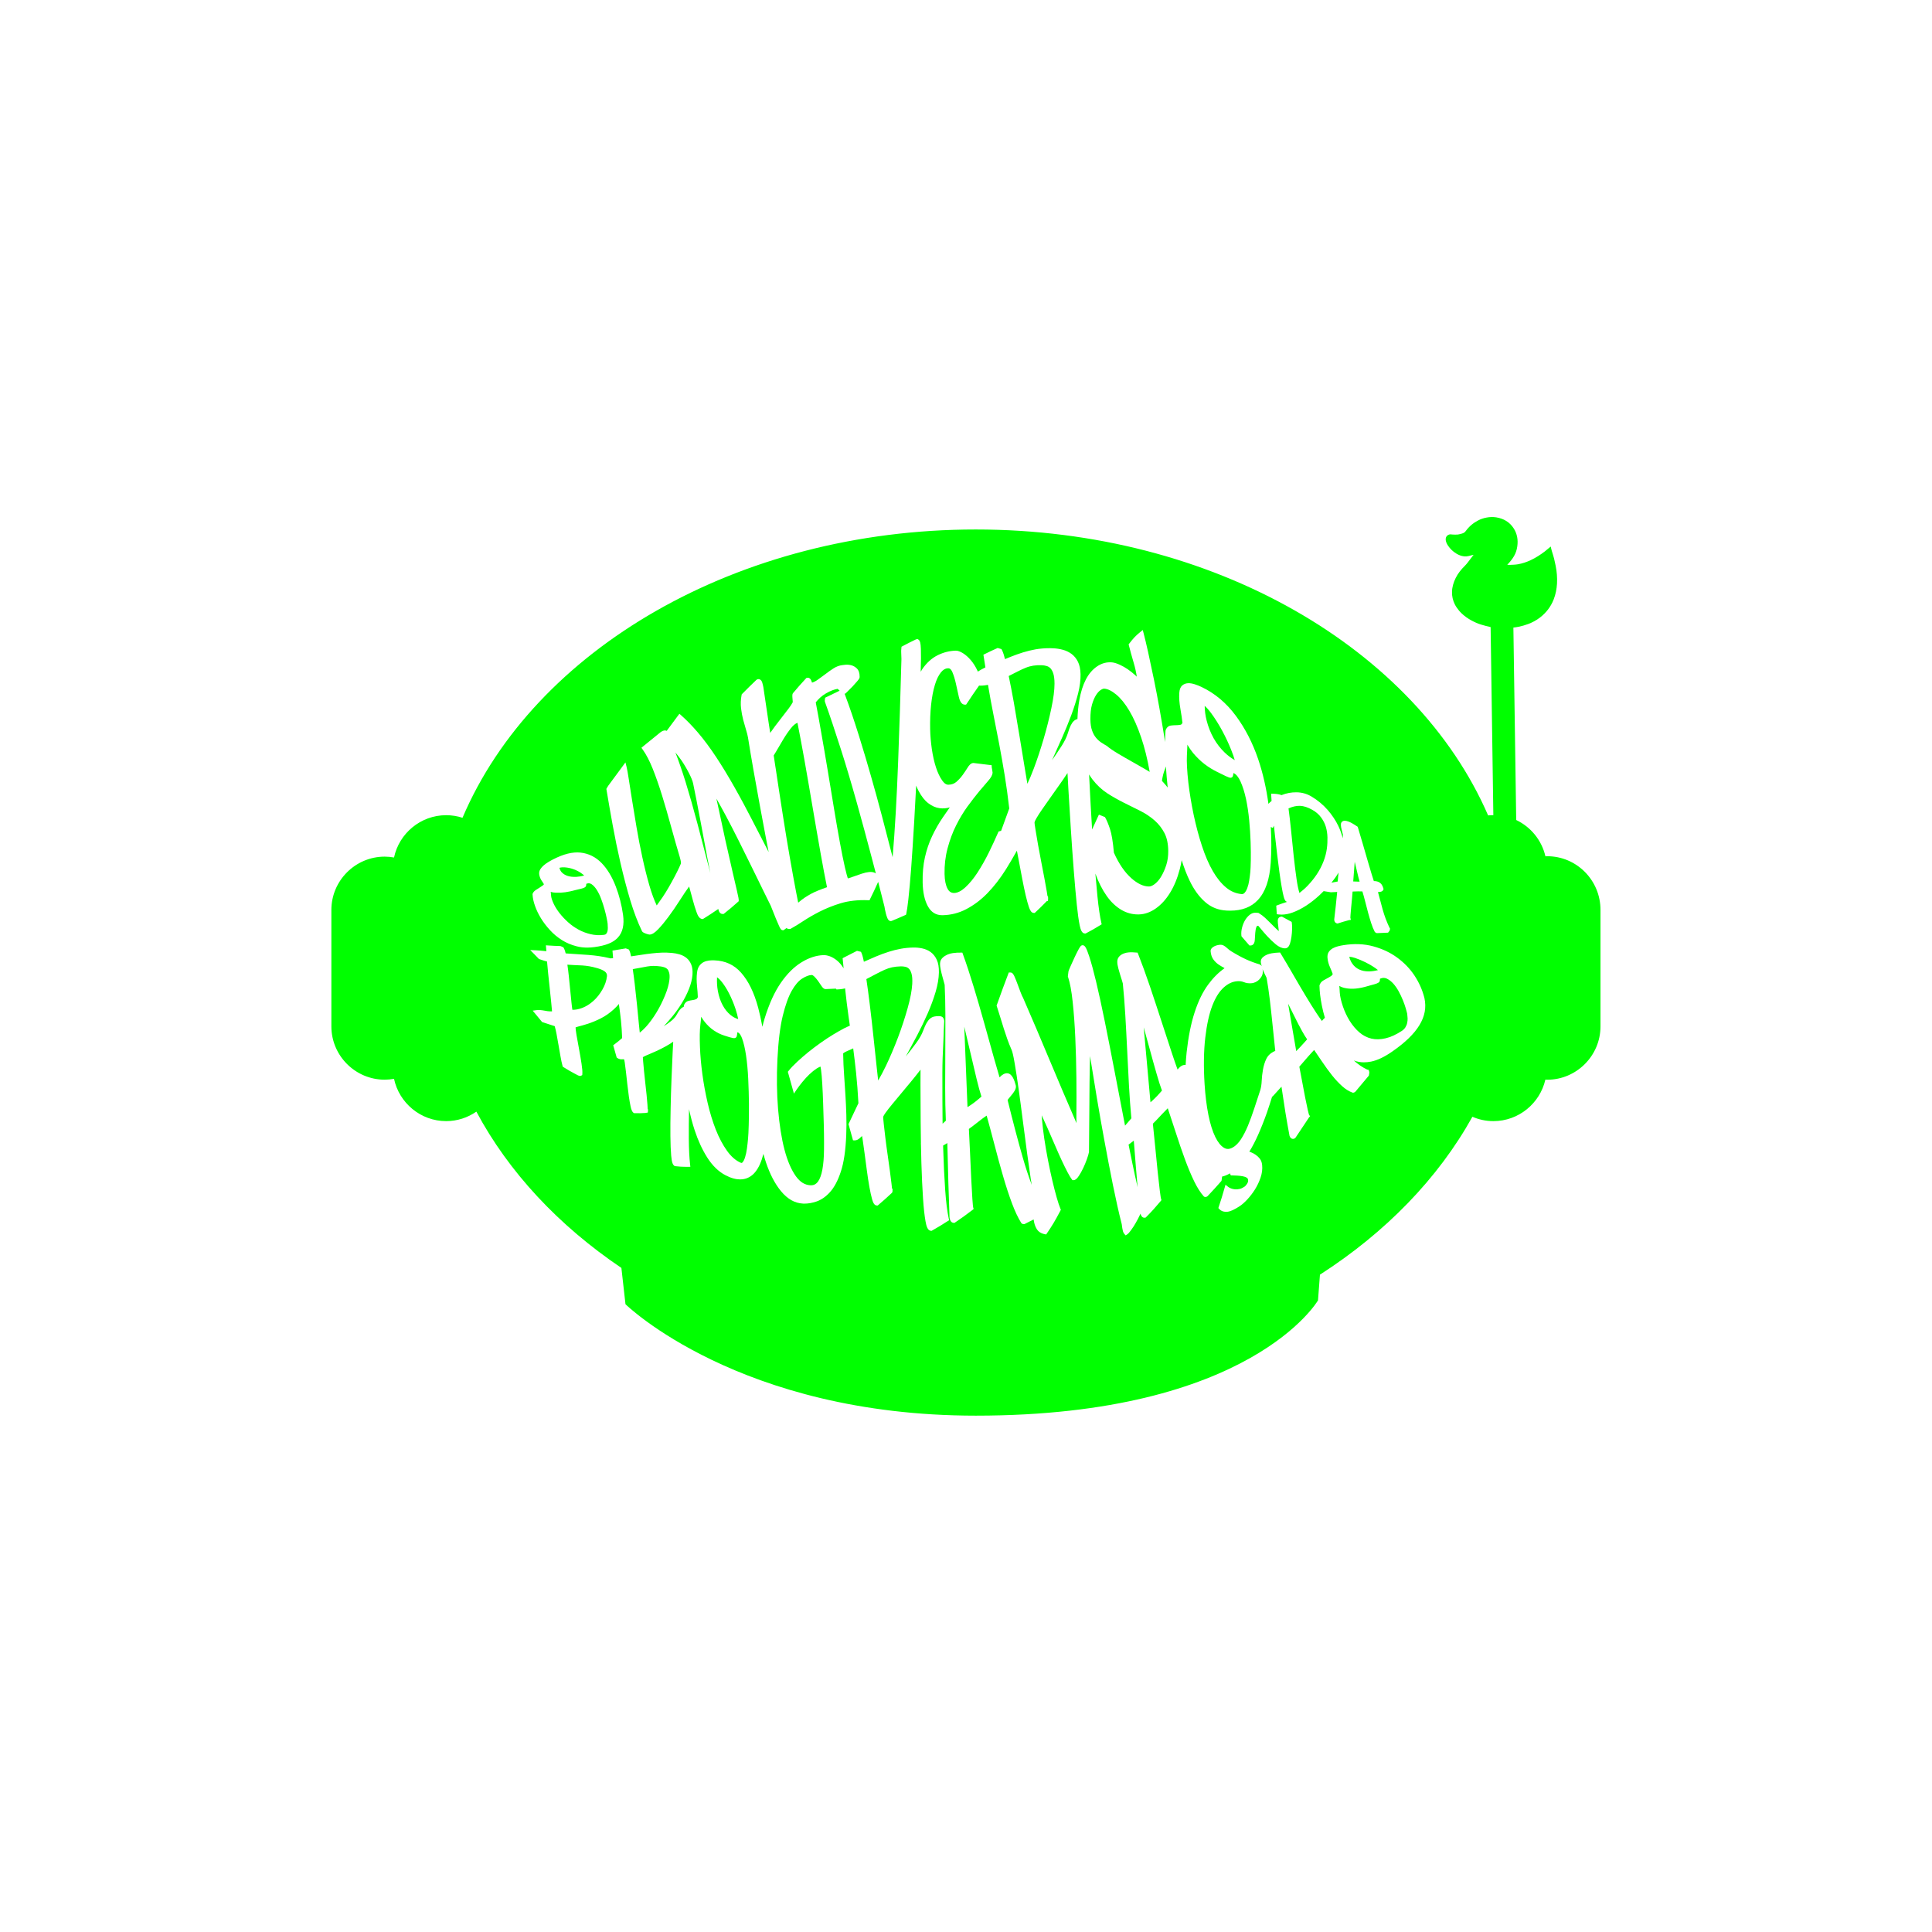 <?xml version="1.0" encoding="utf-8"?>
<!-- Generator: Adobe Illustrator 23.0.1, SVG Export Plug-In . SVG Version: 6.00 Build 0)  -->
<svg version="1.1" id="Layer_1" xmlns="http://www.w3.org/2000/svg" xmlns:xlink="http://www.w3.org/1999/xlink" x="0px" y="0px"
	 viewBox="0 0 425.2 425.2" style="enable-background:new 0 0 425.2 425.2;" xml:space="preserve">
<style type="text/css">
	.st0{fill:none;stroke:#FFFFFF;stroke-miterlimit:10;}
	.st1{fill:#0000FF;}
	.st2{fill:#FF0000;}
	.st3{fill:#00FF00;}
</style>
<g>
	<path class="st3" d="M182.16,169.53c0.29,1.77,0.59,3.54,0.87,5.27l0.53,3.22c0.46,2.76,0.88,5.24,1.29,7.43
		c0.39,2.11,0.75,3.93,1.09,5.41c0.31,1.34,0.52,2.06,0.65,2.46c0.05-0.01,0.13-0.03,0.23-0.06c0.37-0.12,0.8-0.26,1.29-0.44
		c0.5-0.18,1.02-0.36,1.56-0.54c0.57-0.19,1.11-0.31,1.59-0.36c0.56-0.06,1.04,0.03,1.42,0.25c0.03,0.02,0.06,0.04,0.08,0.06
		c-0.3-1.17-0.61-2.35-0.93-3.55c-1.03-3.88-2.1-7.9-3.23-11.91c-1.32-4.7-2.43-8.41-3.48-11.69c-1.41-4.41-2.54-7.79-3.57-10.63
		l-0.03-0.23c0-0.14,0.01-0.29,0.04-0.43l0.05-0.24l0.22-0.11c1.19-0.59,1.83-0.9,2.96-1.43c0,0,0,0-0.01-0.01
		c-0.15-0.14-0.28-0.27-0.4-0.37c-0.01-0.01-0.02-0.02-0.03-0.03c-0.35,0.06-0.73,0.16-1.13,0.31c-0.48,0.18-0.95,0.4-1.42,0.68
		c-0.52,0.3-0.95,0.62-1.32,0.96c-0.36,0.34-0.67,0.68-0.95,1.02c0.37,1.93,0.78,4.16,1.21,6.68
		C181.21,163.86,181.68,166.65,182.16,169.53z"/>
	<path class="st3" d="M206,168.91c0.38,1.16,0.84,2.12,1.36,2.86c0.45,0.64,0.91,0.97,1.43,0.93c0.68-0.02,1.24-0.23,1.72-0.65
		c0.54-0.48,1.01-1,1.4-1.55c0.41-0.58,0.77-1.11,1.07-1.6c0.26-0.42,0.67-0.97,1.26-0.98c1.47,0.17,2.18,0.26,3.59,0.44l0.42,0.05
		l0.01,0.43c0,0.06,0.04,0.24,0.09,0.52c0.07,0.38,0.1,0.6,0.1,0.66c-0.02,0.54-0.33,1.11-0.97,1.83c-0.54,0.61-1.21,1.39-2,2.34
		c-0.78,0.94-1.63,2.05-2.55,3.3c-0.88,1.21-1.73,2.61-2.51,4.17c-0.76,1.51-1.39,3.21-1.88,5.05c-0.48,1.8-0.7,3.7-0.66,5.64
		c0.03,1.42,0.25,2.48,0.66,3.25c0.35,0.65,0.82,0.94,1.46,0.93c0.74-0.02,1.55-0.42,2.41-1.2c0.95-0.87,1.87-1.98,2.72-3.29
		c0.88-1.36,1.73-2.86,2.52-4.46c0.74-1.51,1.42-2.98,2.02-4.36l0.09-0.22l0.23-0.06c0.12-0.03,0.23-0.06,0.34-0.1l0.05-0.13
		c0.7-1.9,1.06-2.88,1.74-4.79c-0.3-2.58-0.63-5-0.99-7.21c-0.39-2.37-0.79-4.65-1.19-6.77c-0.42-2.22-0.86-4.47-1.31-6.72
		c-0.4-1.99-0.8-4.18-1.19-6.5c-0.19,0.04-0.38,0.08-0.57,0.1c-0.37,0.05-0.73,0.08-1.08,0.08l-0.25,0l-0.04-0.05
		c-1.07,1.51-1.65,2.37-2.73,4.01l-0.15,0.22l-0.27,0c0,0-0.01,0-0.01,0c-0.93,0-1.22-1.3-1.32-1.73c-0.2-0.89-0.41-1.84-0.63-2.84
		c-0.21-0.96-0.47-1.83-0.79-2.59c-0.36-0.85-0.79-0.85-0.94-0.84c-0.59,0.01-1.11,0.31-1.58,0.9c-0.54,0.68-0.98,1.58-1.33,2.76
		c-0.37,1.22-0.65,2.68-0.83,4.35c-0.18,1.69-0.25,3.52-0.21,5.42c0.03,1.39,0.16,2.85,0.37,4.35
		C205.31,166.38,205.61,167.73,206,168.91z"/>
	<path class="st3" d="M224.43,162.33c0.44,2.64,0.84,5.08,1.19,7.25c0.19,1.19,0.36,2.17,0.49,2.92c0.44-0.92,0.92-2.06,1.42-3.39
		c0.74-1.96,1.47-4.16,2.17-6.54c0.66-2.26,1.23-4.52,1.69-6.71c0.46-2.2,0.69-3.97,0.69-5.39c0-0.97-0.1-1.75-0.29-2.31
		c-0.18-0.51-0.4-0.89-0.64-1.12c-0.24-0.23-0.51-0.38-0.83-0.47c-0.35-0.1-0.69-0.15-1.01-0.16c-0.71-0.03-1.35,0-1.91,0.09
		c-0.55,0.09-1.11,0.24-1.65,0.46c-0.59,0.24-1.2,0.52-1.82,0.84c-0.57,0.29-1.21,0.62-1.93,0.98c0.34,1.61,0.72,3.56,1.12,5.79
		C223.54,157.08,223.99,159.69,224.43,162.33z"/>
	<path class="st3" d="M170.71,169.08c0.51,3.38,1.03,6.85,1.57,10.26c0.59,3.75,1.1,6.85,1.56,9.46c0.5,2.87,0.96,5.38,1.37,7.53
		c0.17,0.86,0.32,1.62,0.46,2.33c0.48-0.41,0.96-0.79,1.44-1.11c0.91-0.6,1.83-1.1,2.73-1.47c0.77-0.32,1.51-0.59,2.17-0.82
		c-0.43-2.12-0.89-4.54-1.36-7.19c-0.58-3.21-1.17-6.71-1.8-10.36c-0.62-3.65-1.24-7.27-1.85-10.7c-0.52-2.91-1.03-5.58-1.49-7.94
		c-0.47,0.19-0.94,0.57-1.4,1.15c-0.61,0.76-1.2,1.62-1.76,2.56c-0.57,0.96-1.12,1.9-1.65,2.8c-0.14,0.24-0.28,0.47-0.42,0.68
		c0.12,0.79,0.24,1.59,0.36,2.39L170.71,169.08z"/>
	<path class="st3" d="M124.94,192.78c0.55,0.17,1.19,0.24,1.92,0.2c0.55-0.03,1.12-0.13,1.71-0.29c-0.13-0.13-0.3-0.27-0.52-0.43
		c-0.51-0.38-1.1-0.69-1.74-0.93c-0.64-0.24-1.31-0.39-1.99-0.44c-0.45-0.03-0.85,0-1.2,0.1c0.1,0.4,0.27,0.74,0.52,1.01
		C123.99,192.35,124.41,192.61,124.94,192.78z"/>
	<path class="st3" d="M153.53,181.4c0.52,1.96,1,3.81,1.45,5.55l0.78,2.99c0.21,0.81,0.4,1.54,0.58,2.21
		c-0.04-0.19-0.08-0.38-0.12-0.58c-0.34-1.67-0.68-3.45-1.02-5.32l-1.01-5.42c-0.33-1.74-0.63-3.34-0.92-4.8
		c-0.29-1.46-0.53-2.67-0.73-3.63c-0.11-0.51-0.42-1.29-0.88-2.19c-0.51-1-1.08-1.98-1.71-2.9c-0.42-0.61-0.86-1.16-1.3-1.69
		c0.72,1.86,1.46,4,2.21,6.39C151.69,174.7,152.57,177.77,153.53,181.4z"/>
	<path class="st3" d="M240.04,177.24c0.09,1.77,0.2,3.54,0.31,5.31c0.4-0.85,0.78-1.68,1.3-2.83l0.2-0.43l1.32,0.53l0.09,0.15
		c0.32,0.56,0.67,1.4,1.03,2.48c0.36,1.07,0.65,2.83,0.86,5.21c1.1,2.45,2.35,4.29,3.83,5.61c1.35,1.21,2.67,1.83,3.9,1.83
		c0.37,0,0.79-0.18,1.26-0.54c0.52-0.4,1-0.95,1.42-1.66c0.44-0.74,0.82-1.59,1.12-2.53c0.3-0.94,0.44-1.98,0.43-3.1
		c-0.02-1.57-0.29-2.89-0.83-3.92c-0.55-1.06-1.28-2-2.16-2.77c-0.92-0.81-1.96-1.51-3.09-2.08c-1.19-0.6-2.4-1.21-3.63-1.81
		c-1.3-0.64-2.5-1.32-3.66-2.07c-1.23-0.79-2.34-1.83-3.3-3.07c-0.26-0.34-0.51-0.71-0.75-1.11c0.06,1.42,0.15,2.95,0.23,4.54
		L240.04,177.24z"/>
	<path class="st3" d="M256.59,168.67c-0.08,0.27-0.16,0.53-0.26,0.76c-0.26,0.62-0.46,1.44-0.61,2.42c0.44,0.47,0.86,0.96,1.27,1.47
		C256.82,171.72,256.69,170.17,256.59,168.67z"/>
	<path class="st3" d="M294.6,192.03c-0.43,0.73-0.95,1.46-1.57,2.23c0.43-0.09,0.86-0.17,1.38-0.26
		C294.45,193.36,294.52,192.7,294.6,192.03z"/>
	<path class="st3" d="M284.72,188.4c0.2,1.84,0.41,3.57,0.64,5.13c0.17,1.2,0.38,2.19,0.62,3c0.66-0.5,1.28-1.05,1.86-1.66
		c0.76-0.8,1.43-1.64,2-2.5c0.59-0.9,1.06-1.8,1.43-2.76c0.38-0.97,0.62-1.9,0.75-2.85c0.11-0.82,0.15-1.66,0.13-2.48
		c-0.02-0.81-0.14-1.59-0.36-2.33c-0.22-0.73-0.58-1.42-1.05-2.06c-0.47-0.64-1.11-1.2-1.89-1.64c-0.99-0.57-1.91-0.87-2.75-0.9
		c-0.79-0.02-1.64,0.16-2.52,0.57c0.19,1.42,0.38,3.03,0.56,4.81C284.32,184.63,284.52,186.54,284.72,188.4z"/>
	<path class="st3" d="M299.23,194.03c-0.08-0.28-0.17-0.6-0.27-0.97c-0.17-0.7-0.35-1.44-0.53-2.22c-0.09-0.4-0.19-0.8-0.28-1.18
		c-0.1,1.44-0.19,2.65-0.33,4.33c0.22,0.02,0.46,0.02,0.72,0.03C298.78,194.03,299.01,194.03,299.23,194.03z"/>
	<path class="st3" d="M121.28,197.13c0.05,0.49,0.25,1.1,0.61,1.85c0.32,0.67,0.75,1.33,1.29,2.03c0.53,0.67,1.15,1.33,1.86,1.97
		c0.69,0.62,1.46,1.17,2.3,1.62c0.82,0.45,1.71,0.78,2.65,1c0.92,0.22,1.89,0.27,2.89,0.15c0.23-0.03,0.39-0.09,0.5-0.2
		c0.13-0.13,0.22-0.3,0.29-0.51c0.07-0.25,0.1-0.52,0.1-0.8c0-0.32-0.02-0.63-0.04-0.93c-0.02-0.18-0.06-0.54-0.21-1.24
		c-0.12-0.59-0.28-1.25-0.48-1.97c-0.2-0.74-0.45-1.49-0.73-2.25c-0.28-0.76-0.61-1.43-0.97-2c-0.35-0.55-0.73-0.97-1.13-1.24
		c-0.33-0.23-0.67-0.27-1.06-0.14c-0.09,0.03-0.13,0.06-0.15,0.07c0.03-0.01,0.02,0.05,0.02,0.1c-0.01,0.17-0.01,0.33-0.12,0.47
		c-0.21,0.3-0.71,0.42-1.63,0.63c-0.25,0.06-0.5,0.12-0.71,0.17c-0.73,0.2-1.46,0.36-2.17,0.46c-0.7,0.1-1.39,0.13-2.05,0.1
		c-0.41-0.02-0.79-0.08-1.14-0.18c0.04,0.21,0.06,0.44,0.08,0.65L121.28,197.13z"/>
	<path class="st3" d="M267.11,162.49c0.67,1.19,1.5,2.25,2.45,3.16c0.68,0.65,1.4,1.19,2.19,1.64c-0.17-0.62-0.43-1.35-0.77-2.21
		c-0.56-1.42-1.24-2.86-2.01-4.29c-0.77-1.42-1.59-2.72-2.44-3.87c-0.57-0.76-1.03-1.25-1.4-1.57c0.01,1.06,0.15,2.14,0.43,3.23
		C265.92,159.99,266.44,161.3,267.11,162.49z"/>
	<path class="st3" d="M241.25,162.41c0.36,0.42,0.75,0.76,1.14,1.02c0.42,0.27,0.8,0.51,1.14,0.69l0.09,0.06
		c0.54,0.47,1.31,1,2.36,1.63c1.04,0.62,2.11,1.24,3.19,1.84c1.09,0.61,2.07,1.17,2.94,1.68c0.35,0.21,0.66,0.39,0.92,0.55
		c-0.5-2.84-1.13-5.38-1.87-7.55c-0.8-2.37-1.69-4.37-2.64-5.95c-0.92-1.54-1.89-2.73-2.88-3.54c-0.97-0.8-1.85-1.23-2.62-1.28
		c-0.01,0-0.02,0-0.03,0c-0.13,0-0.36,0.05-0.72,0.28c-0.35,0.22-0.69,0.58-1.02,1.09c-0.35,0.54-0.66,1.25-0.91,2.11
		c-0.25,0.86-0.37,1.96-0.36,3.27c0.01,1.02,0.14,1.86,0.38,2.5C240.59,161.47,240.9,162.01,241.25,162.41z"/>
	<path class="st3" d="M262.7,179.31c0.51,2.4,1.12,4.71,1.83,6.87c0.7,2.14,1.51,4.02,2.41,5.57c0.87,1.5,1.82,2.68,2.92,3.59
		c1,0.83,2.11,1.3,3.36,1.43c0.27,0.03,0.47-0.05,0.66-0.24c0.25-0.26,0.46-0.62,0.63-1.09c0.19-0.5,0.33-1.07,0.42-1.67
		c0.1-0.63,0.18-1.25,0.24-1.84c0.05-0.53,0.09-1.41,0.11-2.53c0.02-1.2,0.01-2.57-0.04-4.06c-0.05-1.53-0.15-3.14-0.31-4.81
		c-0.16-1.67-0.4-3.26-0.71-4.73c-0.32-1.46-0.72-2.74-1.2-3.8c-0.45-0.99-0.97-1.62-1.55-1.87c-0.02,0.11-0.04,0.23-0.06,0.33
		c-0.06,0.34-0.09,0.51-0.3,0.63c-0.33,0.19-0.58,0.11-2.5-0.85l-0.69-0.34c-0.99-0.48-1.93-1.06-2.81-1.73
		c-0.89-0.68-1.74-1.51-2.53-2.45c-0.46-0.56-0.88-1.17-1.26-1.84c0,0.06,0,0.13,0,0.19c-0.01,0.54-0.04,1.1-0.07,1.64l-0.03,0.51
		c-0.07,1.5,0.03,3.42,0.32,6.05C261.81,174.55,262.2,176.93,262.7,179.31z"/>
	<path class="st3" d="M299.12,213.36c0.62,0.29,1.31,0.44,2.18,0.43c0.61-0.01,1.27-0.1,1.97-0.29c-0.17-0.14-0.37-0.3-0.62-0.47
		c-0.6-0.42-1.28-0.82-2.08-1.22c-0.78-0.39-1.57-0.72-2.34-0.98c-0.49-0.16-0.91-0.25-1.27-0.27c0.12,0.57,0.34,1.07,0.64,1.5
		C298,212.64,298.51,213.08,299.12,213.36z"/>
	<path class="st3" d="M248.38,251.91c0.29,1.46,0.57,2.83,0.83,4.09c0.4,1.92,0.78,3.69,1.16,5.29c-0.26-2.89-0.5-5.92-0.84-10.25
		C249.13,251.35,248.78,251.61,248.38,251.91z"/>
	<path class="st3" d="M200.77,216.55c0.05-0.97,0-1.74-0.17-2.29c-0.15-0.5-0.34-0.86-0.57-1.07c-0.22-0.21-0.47-0.34-0.77-0.41
		c-0.34-0.07-0.68-0.11-1-0.1c-0.71,0.02-1.36,0.09-1.93,0.21c-0.56,0.12-1.13,0.31-1.7,0.57c-0.59,0.27-1.23,0.58-1.9,0.94
		c-0.6,0.33-1.29,0.69-2.06,1.08c0.24,1.56,0.49,3.43,0.75,5.56c0.29,2.38,0.57,4.83,0.83,7.3c0.27,2.47,0.51,4.74,0.72,6.76
		c0.12,1.1,0.21,2,0.3,2.7c0.53-0.88,1.1-1.97,1.72-3.25c0.9-1.88,1.79-3.97,2.64-6.21c0.82-2.16,1.53-4.34,2.13-6.48
		C200.35,219.76,200.69,217.97,200.77,216.55z"/>
	<path class="st3" d="M253.05,230.95c-0.47-1.73-0.92-3.35-1.34-4.85c0.24,2.67,0.45,5.01,0.67,7.4c0.25,2.77,0.5,5.6,0.82,9.09
		c0.29-0.24,0.6-0.52,0.92-0.84c0.36-0.35,0.72-0.72,1.05-1.1c0.23-0.25,0.41-0.47,0.56-0.63c-0.32-0.84-0.71-2.05-1.15-3.59
		C254.07,234.68,253.56,232.85,253.05,230.95z"/>
	<path class="st3" d="M309.38,221.91c-0.16-0.55-0.37-1.15-0.64-1.81c-0.26-0.64-0.57-1.3-0.94-1.97c-0.35-0.63-0.75-1.2-1.19-1.69
		c-0.43-0.46-0.89-0.82-1.37-1.05c-0.43-0.21-0.88-0.23-1.35-0.06c-0.16,0.06-0.21,0.1-0.21,0.1c0.03-0.01,0.02,0.07,0.02,0.13
		c0,0.18-0.01,0.33-0.1,0.48c-0.22,0.33-0.72,0.48-1.89,0.79c-0.27,0.07-0.53,0.14-0.75,0.21c-0.87,0.26-1.72,0.44-2.51,0.52
		c-0.84,0.09-1.64,0.05-2.39-0.1c-0.47-0.09-0.91-0.25-1.31-0.48c0,0.06,0.01,0.12,0.02,0.18c0.04,0.31,0.06,0.64,0.07,0.96
		l0.02,0.31c0.05,0.85,0.29,1.89,0.7,3.1c0.39,1.13,0.89,2.2,1.49,3.16c0.62,0.99,1.34,1.84,2.14,2.53
		c0.79,0.68,1.67,1.13,2.64,1.36c0.95,0.22,1.97,0.2,3.12-0.07c1.08-0.25,2.28-0.79,3.54-1.61c0.34-0.22,0.61-0.48,0.8-0.78
		c0.19-0.31,0.33-0.63,0.4-0.97c0.08-0.35,0.11-0.7,0.1-1.03c-0.02-0.36-0.05-0.7-0.09-1.01
		C309.65,222.93,309.58,222.57,309.38,221.91z"/>
	<path class="st3" d="M185.99,217.53c-0.18,0.04-0.37,0.08-0.55,0.11c-0.37,0.06-0.74,0.1-1.09,0.11l-0.26,0.01l-0.13-0.18
		l-2.23,0.1c-0.42,0.02-0.72-0.36-0.96-0.72c-0.21-0.32-0.45-0.68-0.73-1.07c-0.27-0.37-0.55-0.71-0.85-1
		c-0.14-0.14-0.37-0.31-0.56-0.31c-0.61,0.02-1.28,0.28-2.12,0.81c-0.78,0.5-1.54,1.39-2.25,2.64c-0.75,1.33-1.4,3.13-1.98,5.5
		c-0.59,2.39-0.98,5.61-1.18,9.57c-0.19,3.87-0.14,7.57,0.14,10.99c0.29,3.45,0.76,6.46,1.42,8.96c0.65,2.47,1.5,4.42,2.5,5.82
		c0.92,1.28,1.97,1.93,3.21,1.99c0.54,0.03,0.98-0.12,1.34-0.46c0.93-0.85,1.47-2.91,1.61-6.14c0.03-0.66,0.04-1.59,0.04-2.82
		c0-1.23-0.02-2.58-0.06-4.05c-0.04-1.47-0.09-2.98-0.14-4.54c-0.05-1.55-0.11-2.97-0.19-4.26c-0.07-1.27-0.16-2.32-0.27-3.12
		c-0.05-0.36-0.09-0.59-0.12-0.73c-0.2,0.06-0.47,0.18-0.83,0.41c-0.52,0.34-1.06,0.77-1.59,1.27c-0.51,0.48-1.01,1.03-1.55,1.68
		c-0.5,0.61-0.93,1.18-1.28,1.69l-0.6,0.89l-1.34-4.8l0.16-0.2c0.51-0.64,1.14-1.3,1.91-2.01c0.73-0.67,1.53-1.39,2.45-2.13
		c0.9-0.72,1.84-1.43,2.79-2.1c0.95-0.67,1.88-1.28,2.76-1.81c0.86-0.52,1.66-0.97,2.39-1.35c0.45-0.23,0.84-0.4,1.19-0.54
		c-0.1-0.7-0.2-1.41-0.3-2.12C186.47,221.75,186.22,219.7,185.99,217.53z"/>
	<path class="st3" d="M284.95,223.82c-0.51-1.03-1-2.02-1.46-2.93c0.2,1.18,0.38,2.26,0.56,3.3c0.39,2.27,0.74,4.38,1.23,7.14
		c0.29-0.29,0.6-0.6,0.92-0.95c0.35-0.37,0.69-0.75,1.02-1.12c0.18-0.2,0.33-0.38,0.46-0.52c-0.32-0.44-0.69-1.04-1.1-1.79
		C286.04,225.99,285.5,224.94,284.95,223.82z"/>
	<path class="st3" d="M280.04,225.29c-0.18-1.81-0.38-3.58-0.58-5.29c-0.2-1.69-0.44-3.3-0.7-4.79c-0.01-0.02-0.08-0.17-0.18-0.38
		c-0.12-0.24-0.25-0.52-0.4-0.82c-0.11-0.22-0.21-0.46-0.31-0.71c0.02,0.09,0.03,0.19,0.04,0.3c0.04,0.46-0.03,0.87-0.21,1.21
		c-0.17,0.3-0.36,0.57-0.59,0.79c-0.24,0.24-0.5,0.42-0.8,0.55c-0.29,0.13-0.53,0.2-0.75,0.23c-0.65,0.08-1.27,0-1.84-0.24
		c-0.42-0.17-0.92-0.24-1.46-0.19c-1.05,0.09-2.01,0.54-2.93,1.37c-0.99,0.89-1.81,2.19-2.5,3.96c-0.71,1.83-1.24,4.22-1.57,7.11
		c-0.34,2.94-0.39,6.38-0.15,10.22c0.16,2.5,0.44,4.78,0.84,6.77c0.4,1.98,0.91,3.61,1.51,4.84c0.57,1.16,1.21,1.96,1.9,2.38
		c0.61,0.37,1.23,0.35,1.96-0.07c0.65-0.36,1.25-0.97,1.79-1.79c0.56-0.86,1.08-1.88,1.55-3.01c0.47-1.16,0.94-2.42,1.38-3.77
		l1.35-4.11c0.15-0.54,0.26-1.21,0.29-1.97c0.04-0.83,0.13-1.66,0.28-2.48c0.15-0.85,0.39-1.64,0.73-2.35
		c0.37-0.77,1-1.35,1.87-1.72c0.03-0.01,0.07-0.03,0.11-0.04c-0.02-0.2-0.05-0.39-0.07-0.6
		C280.41,228.91,280.22,227.11,280.04,225.29z"/>
	<path class="st3" d="M213.54,231.55c-0.46-2-0.89-3.84-1.3-5.51c-0.01-0.03-0.01-0.06-0.02-0.08l0.21,5.26
		c0.15,3.88,0.3,7.52,0.5,12.44c0,0,0.01,0,0.01-0.01c0.37-0.22,0.76-0.49,1.19-0.79c0.42-0.31,0.83-0.63,1.23-0.97
		c0.26-0.22,0.47-0.4,0.64-0.55c-0.31-0.93-0.67-2.25-1.08-3.94C214.46,235.51,214,233.56,213.54,231.55z"/>
	<path class="st3" d="M340.52,188.44L340.52,188.44c-0.14,0-0.27,0.02-0.4,0.02c-0.81-3.54-3.22-6.47-6.43-7.99l-0.62-42.35
		c0.4-0.05,0.8-0.11,1.19-0.19c0.72-0.15,1.42-0.35,2.11-0.61c0.92-0.35,1.77-0.81,2.55-1.41c1.38-1.06,2.4-2.4,3.03-4.02
		c0.43-1.11,0.65-2.27,0.72-3.45c0.07-1.33-0.04-2.64-0.3-3.94c-0.11-0.53-0.22-1.07-0.35-1.59c-0.15-0.57-0.33-1.13-0.5-1.68
		c-0.1-0.32-0.23-0.95-0.23-0.95s-1.11,0.93-1.28,1.06c-0.97,0.74-1.98,1.4-3.09,1.92c-0.92,0.44-1.88,0.76-2.88,0.93
		c-0.59,0.1-1.19,0.1-1.79,0.13c-0.16,0.01-0.33-0.01-0.53-0.02c0.07-0.08,0.12-0.13,0.16-0.17c0.51-0.54,0.97-1.12,1.34-1.76
		c0.38-0.66,0.61-1.38,0.71-2.13c0.2-1.42-0.02-2.76-0.8-3.97c-0.9-1.39-2.22-2.15-3.83-2.41c-0.7-0.11-1.4-0.09-2.1,0.04
		c-0.68,0.12-1.33,0.34-1.93,0.66c-1.07,0.56-1.97,1.33-2.68,2.31c-0.21,0.29-0.48,0.46-0.81,0.55c-0.31,0.08-0.61,0.19-0.92,0.22
		c-0.4,0.04-0.8,0.02-1.2,0c-0.25-0.02-0.5-0.08-0.75,0.01c-0.61,0.22-0.8,0.74-0.72,1.28c0.07,0.43,0.26,0.8,0.49,1.15
		c0.48,0.72,1.09,1.3,1.83,1.75c0.52,0.32,1.08,0.54,1.68,0.61c0.34,0.04,0.67,0.02,0.99-0.06l1.13-0.28l-1.3,1.71
		c-0.18,0.22-0.36,0.45-0.56,0.65c-0.83,0.82-1.57,1.7-2.08,2.75c-0.47,0.96-0.78,1.95-0.81,3.03c-0.03,0.97,0.19,1.89,0.62,2.77
		c0.26,0.52,0.61,0.98,0.97,1.43c0.09,0.11,0.19,0.2,0.28,0.3c0.05,0.06,0.18,0.19,0.21,0.22c0.66,0.63,1.4,1.16,2.2,1.59
		c0.7,0.38,1.43,0.71,2.19,0.93c0.67,0.19,1.35,0.39,2.03,0.53l0.6,41.39c-0.39,0-0.77,0.02-1.15,0.06
		c-15.89-36.59-60.36-62.93-112.75-62.93c-52.63,0-97.28,26.59-112.97,63.45c-1.13-0.37-2.34-0.57-3.6-0.57
		c-5.62,0-10.35,4.01-11.47,9.31c-0.67-0.12-1.36-0.19-2.06-0.19h0c-6.45,0-11.73,5.28-11.73,11.73v25.63
		c0,6.45,5.28,11.73,11.73,11.73h0c0.7,0,1.39-0.07,2.06-0.19c1.12,5.3,5.85,9.31,11.47,9.31c2.47,0,4.76-0.78,6.65-2.09
		c7.12,13.33,18.12,25.08,31.92,34.4l0.9,7.99c0,0,24.99,24.52,77.1,24.52c60.62,0,75.31-25.37,75.31-25.37l0.43-5.66
		c14.45-9.29,26.02-21.18,33.55-34.75c1.42,0.62,2.99,0.96,4.63,0.96c5.56,0,10.24-3.92,11.43-9.13c0.14,0,0.27,0.02,0.4,0.02h0
		c6.45,0,11.73-5.28,11.73-11.73v-25.63C352.25,193.72,346.98,188.44,340.52,188.44z M133.84,172.96c1.29-1.73,1.92-2.59,3.18-4.31
		l0.63-0.86l0.26,1.03c0.12,0.5,0.28,1.37,0.46,2.58c0.19,1.25,0.43,2.77,0.72,4.59c0.29,1.82,0.63,3.85,1,6.06
		c0.38,2.25,0.81,4.48,1.28,6.63c0.48,2.21,1,4.3,1.55,6.2c0.49,1.69,1.03,3.16,1.61,4.39c0.05-0.06,0.11-0.13,0.17-0.23
		c0.31-0.41,0.67-0.92,1.1-1.55c0.45-0.66,0.9-1.39,1.35-2.17c0.47-0.82,0.92-1.62,1.32-2.39c0.41-0.77,0.74-1.44,1.01-2.02
		c0.33-0.71,0.38-0.88,0.39-0.92c0.01-0.35-0.12-0.88-0.27-1.39c-0.55-1.84-1.15-3.93-1.88-6.58c-0.71-2.6-1.36-4.85-1.98-6.85
		c-0.69-2.25-1.4-4.26-2.09-5.99c-0.69-1.72-1.43-3.15-2.21-4.23l-0.27-0.38l0.36-0.3c1.58-1.29,2.37-1.94,3.95-3.21
		c0.59-0.38,0.99-0.35,1.25-0.21c0.81-1.1,1.46-1.98,2.47-3.33l0.33-0.43l0.41,0.36c1.21,1.07,2.44,2.34,3.66,3.77
		c1.31,1.53,2.66,3.35,4.03,5.42c1.26,1.91,2.58,4.07,4.02,6.62c1.44,2.53,2.73,4.99,3.7,6.86c0.74,1.42,1.43,2.77,2.07,4.01
		l0.99,1.92c0.27,0.53,0.53,1.02,0.76,1.47c-0.19-0.97-0.4-2.01-0.61-3.12c-0.44-2.28-0.89-4.71-1.35-7.23
		c-0.47-2.52-0.93-5.09-1.38-7.66c-0.45-2.57-0.86-4.98-1.21-7.2c-0.08-0.46-0.22-1.02-0.42-1.66c-0.21-0.68-0.42-1.42-0.63-2.21
		c-0.21-0.8-0.37-1.66-0.48-2.57c-0.11-0.93-0.07-1.91,0.12-2.91l0.03-0.15l0.11-0.11c1.25-1.26,1.87-1.88,3.12-3.07l0.15-0.1
		c0.21-0.09,0.44-0.09,0.63,0.01c0.24,0.12,0.41,0.35,0.52,0.73c0.11,0.38,0.18,0.71,0.23,0.96c0.33,2.32,0.73,5.01,1.2,8.08
		c0.1,0.65,0.2,1.32,0.31,1.99c0.33-0.48,0.68-0.96,1.05-1.46c0.56-0.74,1.11-1.45,1.63-2.12c0.52-0.66,1-1.29,1.43-1.86
		c0.39-0.52,0.67-0.96,0.85-1.31c0-0.08,0-0.28-0.05-0.73c-0.07-0.73-0.04-0.99,0.04-1.16l0.08-0.13c1.12-1.32,1.68-1.97,2.83-3.21
		l0.1-0.11l0.15-0.04c0.32-0.07,0.62,0.07,0.81,0.38c0.09,0.15,0.16,0.33,0.22,0.52c0.02,0.06,0.04,0.12,0.06,0.17
		c0.43-0.13,0.86-0.35,1.29-0.67c0.23-0.17,0.46-0.33,0.69-0.5c0.33-0.24,0.67-0.48,1.01-0.74c0.57-0.44,1.16-0.86,1.74-1.23
		c0.62-0.4,1.27-0.64,1.95-0.72l0.6-0.07c0.41-0.05,0.83-0.02,1.28,0.08c0.48,0.11,0.92,0.35,1.3,0.72
		c0.42,0.41,0.63,1.02,0.62,1.88c0,0.24-0.13,0.48-0.57,0.98c-0.31,0.36-0.64,0.73-0.99,1.11c-0.42,0.44-0.9,0.92-1.43,1.43
		l-0.12,0.12l-0.19,0.04c0,0-0.01,0-0.01,0c2.17,5.73,4.24,12.68,5.81,18.16c1.65,5.73,3.18,11.67,4.65,17.41l0.11,0.41
		c0.52-6.15,0.91-12.97,1.22-21.17c0.26-6.8,0.49-14.14,0.72-22.43c-0.02-0.74-0.03-1.2-0.05-1.4c-0.02-0.24-0.01-0.59,0.04-1.05
		l0.03-0.27l0.24-0.13c1.17-0.62,1.76-0.91,2.93-1.48l0.19-0.05l0.21-0.01l0.25,0.18c0.24,0.22,0.39,0.61,0.44,1.98
		c0.04,1.12,0.03,2.68-0.04,5.02c0.1-0.17,0.2-0.36,0.31-0.52c0.98-1.44,2.11-2.47,3.47-3.14c1.27-0.62,2.6-0.95,3.96-0.98
		c0.42,0,0.96,0.18,1.58,0.57c0.59,0.37,1.16,0.88,1.7,1.51c0.55,0.64,1.03,1.4,1.43,2.24c0.04,0.09,0.08,0.19,0.12,0.29
		c0.49-0.31,1.04-0.63,1.67-0.93l-0.18-1.15c-0.08-0.52-0.15-0.92-0.2-1.27l-0.06-0.37l0.33-0.16c1.05-0.52,1.57-0.77,2.63-1.24
		l0.17-0.08l0.84,0.24l0.1,0.19c0.15,0.28,0.29,0.64,0.42,1.07c0.08,0.28,0.17,0.59,0.26,0.95c0.87-0.37,1.73-0.7,2.56-1.01
		c0.93-0.34,1.87-0.62,2.79-0.85c0.89-0.22,1.78-0.38,2.65-0.46c0.86-0.09,1.76-0.11,2.7-0.06c0.66,0.03,1.34,0.14,2.02,0.32
		c0.72,0.19,1.36,0.5,1.92,0.91c0.58,0.43,1.06,1.01,1.41,1.72c0.36,0.72,0.55,1.62,0.58,2.74c0.03,1.26-0.15,2.68-0.53,4.21
		c-0.38,1.51-0.88,3.1-1.48,4.73c-0.63,1.69-1.31,3.35-2.01,4.94l-0.32,0.71c-0.62,1.39-1.21,2.73-1.78,4
		c-0.05,0.11-0.1,0.23-0.15,0.34c0.74-1.05,1.45-2.11,2.12-3.16c0.65-1.01,1.11-1.96,1.37-2.83c0.22-0.72,0.42-1.26,0.62-1.66
		c0.21-0.42,0.43-0.74,0.68-0.97c0.23-0.22,0.51-0.36,0.8-0.43c0.05-1.5,0.19-2.9,0.41-4.16c0.32-1.8,0.79-3.28,1.43-4.53
		c0.64-1.23,1.45-2.19,2.42-2.86c1.04-0.73,2.21-1.04,3.38-0.92c0.47,0.05,1.02,0.22,1.68,0.52c0.58,0.26,1.17,0.6,1.75,0.99
		c0.57,0.4,1.12,0.83,1.64,1.3c0.12,0.11,0.24,0.22,0.35,0.33c-0.15-1-0.37-2-0.66-2.97c-0.44-1.48-0.8-2.79-1.08-3.91l-0.06-0.23
		l0.15-0.19c0.92-1.19,1.4-1.7,2.36-2.48l0.6-0.49l0.2,0.75c0.56,2.14,1.28,5.37,2.27,10.18c0.8,3.92,1.63,8.53,2.45,13.72
		c0.01-0.89,0.03-1.73,0.09-2.47l0.03-0.14c0.28-0.74,0.77-0.96,1.12-1.01c0.36-0.05,0.77-0.08,1.15-0.08c0.33,0,0.68-0.03,1.01-0.1
		c0.06-0.01,0.24-0.05,0.42-0.4c-0.09-0.84-0.24-1.87-0.45-3.07c-0.23-1.31-0.32-2.49-0.25-3.52c0.05-0.78,0.26-1.32,0.64-1.65
		c0.36-0.31,0.8-0.48,1.3-0.5c0.46-0.02,0.94,0.07,1.48,0.24c0.5,0.16,0.99,0.36,1.46,0.58c2.94,1.39,5.49,3.53,7.59,6.38
		c2.04,2.76,3.68,5.96,4.89,9.51c1.04,3.07,1.79,6.38,2.26,9.84c0.21-0.23,0.44-0.44,0.69-0.64l-0.1-1.6l0.55,0.02
		c0.33,0.01,0.65,0.04,0.95,0.09c0.26,0.04,0.52,0.11,0.79,0.21c1.07-0.43,2.18-0.64,3.33-0.62c1.17,0.02,2.27,0.33,3.27,0.93
		c1.36,0.81,2.56,1.81,3.57,2.97c0.96,1.11,1.75,2.29,2.33,3.5c0.42,0.89,0.75,1.79,0.97,2.71c0.02-0.27,0.04-0.54,0.05-0.81
		c-0.01,0.03-0.03-0.07-0.07-0.22l-0.16-0.62c-0.06-0.24-0.12-0.49-0.17-0.76c-0.06-0.36-0.07-0.63-0.03-0.84
		c0.08-0.37,0.4-0.6,0.8-0.6c0.02,0,0.03,0,0.05,0c0.24,0.01,0.49,0.07,0.77,0.17c0.25,0.09,0.52,0.21,0.78,0.36
		c0.25,0.14,0.45,0.26,0.59,0.35l0.69,0.45l0.05,0.17c0.38,1.23,0.75,2.5,1.12,3.78l1.03,3.56c0.32,1.09,0.6,2.05,0.86,2.9
		c0.19,0.62,0.35,1.14,0.49,1.54c0.4-0.01,0.77,0.06,1.1,0.22c0.47,0.23,0.8,0.69,0.98,1.34l0.06,0.21l-0.13,0.26
		c-0.1,0.16-0.26,0.26-0.49,0.31c-0.16,0.04-0.34,0.06-0.54,0.07c-0.02,0-0.05,0-0.07,0c0.33,1.28,0.67,2.55,1.02,3.81
		c0.39,1.39,0.89,2.74,1.5,4.01l0.12,0.18l-0.02,0.33c-0.02,0.1-0.07,0.19-0.14,0.28l-0.26,0.33l-0.23,0.01
		c-0.86,0.02-1.29,0.04-2.15,0.09l-0.08,0l-0.08-0.02c-0.17-0.05-0.3-0.14-0.39-0.26c-0.29-0.55-0.55-1.19-0.79-1.93
		c-0.24-0.74-0.47-1.53-0.69-2.34c-0.22-0.82-0.44-1.67-0.66-2.54c-0.19-0.74-0.38-1.44-0.58-2.08c-0.04,0-0.09,0-0.14-0.01
		c-0.26-0.01-0.54-0.02-0.85-0.01c-0.32,0.01-0.63,0.02-0.93,0.03c-0.08,0-0.16,0.01-0.24,0.01c-0.03,0.45-0.07,0.94-0.12,1.46
		l-0.19,1.99c-0.06,0.63-0.11,1.17-0.14,1.63c-0.03,0.35-0.04,0.58-0.04,0.67l0.12,0.47l-0.48,0.09c-0.94,0.26-1.41,0.39-2.34,0.69
		l-0.12,0.04l-0.13-0.03c-0.17-0.04-0.58-0.19-0.6-0.86c0.28-2.35,0.42-3.67,0.65-6.06c-0.44,0.02-0.8,0.03-1.35,0.07l-0.06,0
		l-0.06-0.01c-0.54-0.09-0.82-0.14-1.36-0.22l-0.15-0.02c-0.3,0.3-0.6,0.6-0.92,0.9c-0.92,0.85-1.9,1.62-2.89,2.27
		c-1.01,0.66-2.04,1.18-3.06,1.55c-0.83,0.3-1.64,0.45-2.4,0.45c-0.22,0-0.44-0.01-0.66-0.04L281,201.2l-0.12-1.88l0.35-0.13
		c0.6-0.23,1.24-0.45,1.9-0.66c0.05-0.02,0.1-0.03,0.15-0.05c-0.41-0.08-0.6-0.51-0.77-1.17c-0.14-0.55-0.29-1.25-0.44-2.15
		c-0.16-0.9-0.32-1.96-0.49-3.2c-0.17-1.23-0.34-2.54-0.5-3.91c-0.17-1.38-0.33-2.77-0.48-4.17c-0.08-0.75-0.16-1.48-0.23-2.17
		c-0.01,0.02-0.01,0.03-0.02,0.05l-0.23,0.47l-0.44-0.24c0.15,2.67,0.16,5.3-0.01,7.85c-0.25,3.77-1.18,6.47-2.84,8.24
		c-1.48,1.57-3.48,2.34-6.09,2.34c-0.26,0-0.52-0.01-0.79-0.02c-1.83-0.1-3.35-0.7-4.67-1.84c-1.37-1.18-2.5-2.74-3.48-4.77
		c-0.63-1.31-1.21-2.82-1.73-4.48c-0.12,0.67-0.25,1.33-0.42,1.97c-0.54,2.05-1.25,3.77-2.17,5.25c-0.9,1.45-1.92,2.57-3.13,3.42
		c-1.17,0.83-2.43,1.27-3.72,1.3c-0.06,0-0.12,0-0.18,0c-1.3,0-2.53-0.34-3.65-1c-1.24-0.74-2.31-1.75-3.25-3.09
		c-0.96-1.36-1.77-2.97-2.48-4.9c0.15,1.81,0.31,3.5,0.46,5.03c0.26,2.55,0.54,4.44,0.85,5.78l0.08,0.35l-0.31,0.19
		c-1.28,0.79-1.89,1.14-3.12,1.78l-0.11,0.06l-0.12,0c0,0,0,0,0,0c-0.71,0-0.98-0.86-1.18-1.8c-0.22-1.06-0.42-2.49-0.63-4.5
		c-0.21-2.01-0.43-4.48-0.67-7.56c-0.24-3.06-0.46-6.19-0.66-9.33c-0.2-3.15-0.38-6.07-0.53-8.64c-0.08-1.39-0.15-2.56-0.19-3.49
		c-0.05,0.08-0.11,0.17-0.17,0.25c-0.49,0.75-1.05,1.56-1.67,2.43c-0.62,0.87-1.25,1.76-1.9,2.69l-1.79,2.55
		c-0.53,0.76-0.97,1.43-1.3,2.01c-0.43,0.74-0.43,0.96-0.43,0.97c0,0.12,0.04,0.5,0.23,1.66c0.15,0.91,0.33,1.98,0.54,3.19
		c0.21,1.21,0.45,2.49,0.71,3.8c0.26,1.32,0.5,2.53,0.7,3.64c0.2,1.11,0.37,2.05,0.51,2.84c0.08,0.45,0.13,0.81,0.17,1.09h0.11
		l0.03,0.69l-0.04,0.05l0.01,0.29l-0.25,0.02c-1.01,1.04-1.53,1.55-2.54,2.49l-0.14,0.13l-0.19,0c0,0,0,0,0,0
		c-0.56,0-0.85-0.62-1.08-1.28c-0.23-0.68-0.47-1.55-0.71-2.57c-0.25-1.09-0.51-2.31-0.76-3.63c-0.26-1.36-0.51-2.68-0.74-3.93
		c-0.16-0.85-0.31-1.61-0.44-2.29c-0.79,1.41-1.58,2.77-2.38,4.05c-1.27,2.03-2.66,3.82-4.13,5.33c-1.4,1.44-2.96,2.61-4.64,3.49
		c-1.6,0.84-3.35,1.29-5.19,1.33c-0.03,0-0.07,0-0.1,0c-1.39,0-2.45-0.67-3.17-2c-0.71-1.32-1.08-3.01-1.13-5.18
		c-0.04-2.02,0.12-3.87,0.49-5.52c0.37-1.66,0.9-3.23,1.57-4.65c0.68-1.45,1.47-2.85,2.37-4.16c0.49-0.73,1.01-1.47,1.54-2.22
		c-0.73,0.22-1.49,0.28-2.27,0.17c-0.83-0.11-1.66-0.48-2.45-1.08c-0.79-0.6-1.51-1.51-2.14-2.7c-0.19-0.36-0.37-0.77-0.54-1.19
		c-0.15,2.92-0.29,5.54-0.43,7.92c-0.24,4.06-0.46,7.42-0.67,10.27c-0.21,2.74-0.41,5.05-0.62,6.88c-0.18,1.54-0.33,2.62-0.45,3.12
		l-0.06,0.24l-0.23,0.1c-1.17,0.52-1.76,0.77-2.92,1.25l-0.18,0.04c-0.01,0-0.01,0-0.02,0c-0.49,0-0.7-0.53-0.77-0.7
		c-0.12-0.28-0.22-0.59-0.31-0.94c-0.09-0.33-0.16-0.66-0.22-0.98c-0.05-0.25-0.08-0.43-0.09-0.53l-0.62-2.46
		c-0.25-0.98-0.51-1.99-0.77-3.02c-0.7,1.57-1.08,2.36-1.77,3.76l-0.14,0.29l-0.33-0.01c-2.22-0.09-4.25,0.14-6.02,0.67
		c-1.65,0.5-3.22,1.13-4.68,1.87c-1.33,0.68-2.53,1.38-3.56,2.06c-0.94,0.63-1.86,1.19-2.73,1.67l-0.12,0.06l-0.32-0.01
		c-0.13,0-0.33-0.05-0.53-0.18c-0.16,0.11-0.32,0.23-0.49,0.36l-0.13,0.1l-0.17,0c-0.38-0.01-0.55-0.35-0.83-0.95
		c-0.21-0.45-0.44-0.98-0.69-1.6c-0.25-0.62-0.49-1.22-0.72-1.8c-0.22-0.56-0.35-0.91-0.41-1.03l-0.08-0.16
		c-0.37-0.73-0.89-1.77-1.56-3.16l-0.36-0.74c-0.64-1.32-1.35-2.78-2.14-4.37l-0.82-1.66c-0.68-1.38-1.38-2.81-2.1-4.24
		c-1.05-2.1-1.99-3.92-2.86-5.55c-0.7-1.3-1.38-2.54-2.04-3.7c0.02,0.09,0.04,0.19,0.06,0.28c0.26,1.21,0.52,2.4,0.77,3.55
		c0.25,1.16,0.48,2.23,0.69,3.21c0.2,0.97,0.36,1.69,0.46,2.15l1.62,7.13c0.34,1.48,0.64,2.79,0.91,3.93
		c0.35,1.48,0.41,1.91,0.4,2.13l-0.01,0.21l-0.16,0.14c-1.2,1.08-1.83,1.6-3.03,2.56l-0.13,0.1l-0.17,0c-0.28,0-0.73-0.1-0.94-0.88
		l-0.07-0.26l-0.01,0.05l-0.17,0.12c-1.22,0.84-1.82,1.23-3.06,2l-0.14,0.09l-0.17-0.02c-0.63-0.06-0.99-0.83-1.22-1.5
		c-0.28-0.77-0.55-1.64-0.8-2.58c-0.25-0.93-0.48-1.81-0.71-2.62c-0.05-0.18-0.09-0.32-0.13-0.44c-0.6,0.83-1.27,1.81-2.05,3.04
		c-0.83,1.3-1.68,2.54-2.53,3.68c-0.75,1.01-1.49,1.91-2.22,2.67c-0.74,0.77-1.33,1.15-1.85,1.18c-0.01,0-0.03,0-0.04,0
		c-0.18,0-0.41-0.06-0.78-0.19c-0.39-0.14-0.62-0.25-0.75-0.37l-0.13-0.16c-0.94-1.93-1.82-4.24-2.61-6.87
		c-0.74-2.47-1.46-5.21-2.14-8.15c-0.63-2.73-1.21-5.56-1.73-8.41c-0.48-2.64-0.94-5.24-1.35-7.73l-0.03-0.18L133.84,172.96z
		 M281.32,203.81c-0.07-0.45-0.1-0.82-0.1-1.14c0-0.31,0.09-0.55,0.25-0.72c0.1-0.1,0.31-0.21,0.56-0.21l0.12,0l2.12,1.15l0.04,0.24
		c0.06,0.36,0.08,0.8,0.06,1.35c-0.02,0.55-0.06,1.11-0.14,1.67c-0.08,0.58-0.19,1.11-0.34,1.56c-0.22,0.64-0.56,0.97-1.01,1
		c-0.03,0-0.07,0-0.1,0c-0.63,0-1.3-0.3-2.01-0.88c-0.63-0.53-1.26-1.13-1.88-1.8c-0.57-0.62-1.07-1.2-1.49-1.72
		c-0.27-0.34-0.43-0.5-0.5-0.57c-0.29,0.02-0.34,0.15-0.38,0.25c-0.14,0.37-0.22,0.8-0.26,1.31c-0.04,0.55-0.07,1.08-0.1,1.57
		c-0.06,1.1-0.69,1.22-0.95,1.22l-0.23,0l-0.15-0.18c-0.6-0.7-0.9-1.05-1.5-1.73l-0.1-0.12l-0.02-0.16
		c-0.06-0.54-0.01-1.13,0.15-1.75c0.15-0.6,0.38-1.15,0.66-1.63c0.29-0.48,0.62-0.86,1-1.17c0.42-0.34,0.87-0.5,1.35-0.47l0.57,0.03
		l0.11,0.06c0.51,0.31,0.98,0.66,1.4,1.05c0.41,0.38,0.81,0.78,1.21,1.18c0.38,0.39,0.78,0.79,1.18,1.18
		c0.2,0.19,0.4,0.37,0.61,0.54C281.42,204.57,281.38,204.19,281.32,203.81z M117.24,196.66c0.12-0.3,0.35-0.56,0.66-0.77
		c0.24-0.16,0.5-0.33,0.79-0.5c0.26-0.16,0.52-0.33,0.75-0.5c0.11-0.08,0.2-0.18,0.27-0.28c-0.11-0.21-0.27-0.46-0.46-0.73
		c-0.32-0.45-0.51-0.95-0.58-1.47c-0.05-0.4,0.04-0.79,0.27-1.14c0.19-0.3,0.44-0.58,0.74-0.83c0.29-0.25,0.62-0.49,0.99-0.71
		c0.36-0.22,0.71-0.42,1.05-0.59c2.32-1.19,4.29-1.68,6.03-1.5c1.8,0.19,3.38,0.98,4.68,2.33c1.23,1.27,2.27,2.99,3.09,5.12
		c0.75,1.94,1.3,4.1,1.6,6.23c0.31,2.22-0.07,3.88-1.16,5.05c-1.01,1.09-2.65,1.74-5.15,2.07c-0.54,0.07-1.06,0.11-1.56,0.11
		c-0.81,0-1.58-0.09-2.32-0.28c-1.19-0.3-2.29-0.76-3.27-1.38c-0.98-0.62-1.87-1.36-2.64-2.21c-0.78-0.85-1.44-1.72-1.98-2.61
		c-0.56-0.92-0.98-1.8-1.29-2.69c-0.33-0.92-0.5-1.74-0.54-2.5l-0.01-0.11L117.24,196.66z M312.39,225.62
		c-1.16,1.91-3.11,3.81-5.96,5.79c-1.75,1.22-3.29,1.95-4.69,2.23c-0.54,0.1-1.06,0.16-1.55,0.16c-0.8,0-1.55-0.14-2.24-0.41
		c0.91,0.83,1.89,1.51,2.93,2l0.33,0.07l0.14,0.43c0.02,0.11,0.02,0.22-0.01,0.36l-0.08,0.48l-0.09,0.1
		c-1.14,1.34-1.71,2.02-2.85,3.4l-0.07,0.07c-0.08,0.06-0.29,0.22-0.55,0.18c-0.82-0.29-1.56-0.76-2.3-1.42
		c-0.76-0.68-1.52-1.49-2.25-2.41c-0.73-0.92-1.47-1.94-2.21-3.04c-0.6-0.9-1.18-1.75-1.72-2.53c-0.06,0.06-0.13,0.13-0.21,0.22
		c-0.34,0.36-0.72,0.77-1.12,1.23l-1.2,1.39c-0.3,0.34-0.54,0.62-0.73,0.84c0.19,0.96,0.4,2.04,0.61,3.22
		c0.23,1.27,0.45,2.45,0.67,3.55c0.22,1.09,0.41,2,0.58,2.76c0.2,0.89,0.28,1.07,0.29,1.09l0.22,0.28l-0.23,0.25l-0.74,1.12
		c-0.75,1.12-1.31,1.96-2.22,3.33l-0.11,0.12c-0.17,0.13-0.34,0.17-0.47,0.17c-0.08,0-0.15-0.01-0.19-0.03
		c-0.26-0.08-0.45-0.29-0.57-0.65c-0.72-3.86-1.11-6.31-1.77-10.81c-0.61,0.67-1.08,1.19-1.84,2.03l-0.07,0.07
		c-0.06,0.05-0.11,0.08-0.16,0.12c-0.36,1.17-0.73,2.32-1.12,3.44c-0.61,1.73-1.27,3.4-1.96,4.95c-0.6,1.35-1.25,2.59-1.92,3.69
		c0.11,0.04,0.23,0.08,0.35,0.13c0.36,0.14,0.72,0.33,1.06,0.57c0.34,0.24,0.64,0.52,0.89,0.84c0.28,0.36,0.45,0.82,0.51,1.37
		c0.1,0.94-0.02,1.86-0.35,2.83c-0.32,0.92-0.72,1.77-1.24,2.6c-0.5,0.79-1.07,1.53-1.69,2.2c-0.61,0.65-1.18,1.15-1.69,1.48
		c-1.15,0.75-2.03,1.15-2.7,1.21c-0.1,0.01-0.19,0.01-0.28,0.01c-0.61,0-1.11-0.2-1.48-0.61l-0.2-0.22l0.09-0.28
		c0.52-1.55,0.78-2.39,1.27-4.12l0.21-0.73l0.59,0.47c0.16,0.13,0.37,0.24,0.62,0.34c0.26,0.1,0.55,0.17,0.87,0.2
		c0.31,0.03,0.65,0,1.01-0.08c0.34-0.07,0.7-0.24,1.06-0.48c0.21-0.14,0.42-0.37,0.61-0.68c0.18-0.28,0.24-0.53,0.22-0.79
		c-0.03-0.32-0.17-0.45-0.29-0.52c-0.25-0.16-0.55-0.27-0.91-0.33c-0.41-0.07-0.81-0.12-1.21-0.14c-0.41-0.02-0.77-0.04-1.07-0.04
		l-0.33,0l-0.13-0.31c-0.02-0.05-0.04-0.1-0.06-0.15c-0.03,0.02-0.06,0.04-0.09,0.06v0c-0.57,0.33-1.12,0.54-1.65,0.66
		c0,0.1,0,0.2-0.02,0.32l-0.1,0.62l-0.1,0.11c-1.16,1.31-1.74,1.97-2.96,3.25l-0.14,0.1c-0.36,0.18-0.61,0.04-0.69-0.04
		c-0.73-0.81-1.41-1.88-2.08-3.24c-0.7-1.43-1.4-3.1-2.08-4.95c-0.67-1.82-1.36-3.84-2.06-6.02c-0.6-1.86-1.17-3.6-1.71-5.19
		c-0.03,0.03-0.06,0.06-0.09,0.09c-0.35,0.34-0.74,0.74-1.16,1.19c-0.43,0.47-0.85,0.91-1.26,1.34c-0.31,0.33-0.57,0.59-0.77,0.78
		c0.17,1.55,0.34,3.28,0.52,5.15c0.18,1.97,0.36,3.79,0.54,5.46c0.17,1.66,0.33,3.04,0.47,4.17c0.18,1.43,0.25,1.71,0.27,1.76
		l0.09,0.27l-0.18,0.23c-1.24,1.47-1.87,2.18-3.18,3.5l-0.11,0.11l-0.15,0.03c-0.04,0.01-0.09,0.01-0.15,0.01
		c-0.28,0-0.65-0.16-0.85-0.91c-0.03,0.07-0.05,0.13-0.08,0.2c-0.3,0.64-0.62,1.27-0.96,1.85c-0.3,0.54-0.62,1.03-1.03,1.59
		c-0.34,0.47-0.61,0.78-0.83,0.92l-0.35,0.24l-0.29-0.31c-0.14-0.15-0.24-0.35-0.32-0.62c-0.05-0.2-0.1-0.43-0.14-0.67
		c-0.04-0.26-0.08-0.55-0.12-0.87c-1.27-4.91-2.62-11.88-3.87-18.67c-1.1-5.94-2.14-12.23-3.11-18.33
		c-0.02,0.59-0.03,1.26-0.05,2.01c-0.02,1.16-0.04,2.45-0.06,3.86c-0.01,0.86-0.01,1.73-0.02,2.61l-0.01,1.68
		c-0.01,1.55-0.03,3.18-0.04,4.86c-0.02,1.97-0.04,4.02-0.05,6.1c-0.08,0.44-0.24,0.95-0.47,1.6s-0.5,1.3-0.8,1.93
		c-0.3,0.64-0.62,1.21-0.95,1.71c-0.43,0.66-0.78,0.94-1.16,0.95l-0.25,0.01l-0.15-0.19c-0.22-0.28-0.52-0.78-0.92-1.52
		c-0.41-0.78-0.85-1.68-1.31-2.66c-0.48-1.04-0.99-2.18-1.51-3.4c-0.52-1.21-1.03-2.39-1.52-3.5c-0.49-1.11-0.93-2.09-1.33-2.94
		c-0.01-0.02-0.02-0.04-0.03-0.06c0.01,0.29,0.03,0.59,0.06,0.92c0.11,1.26,0.27,2.67,0.5,4.2c0.23,1.56,0.51,3.17,0.82,4.77
		c0.32,1.61,0.64,3.14,0.97,4.53c0.32,1.37,0.65,2.62,0.96,3.72c0.29,1.01,0.56,1.83,0.81,2.43l0.09,0.22l-0.11,0.21
		c-1.18,2.24-1.79,3.25-2.94,4.94l-0.18,0.27l-0.32-0.06c-0.79-0.15-1.38-0.53-1.75-1.12c-0.35-0.55-0.57-1.22-0.68-2.04
		c0-0.03,0-0.06-0.01-0.08c-0.59,0.31-1.15,0.59-1.93,0.98l-0.1,0.05l-0.12,0c0,0,0,0-0.01,0c-0.3,0-0.47-0.14-0.56-0.25
		c-0.71-1.14-1.39-2.57-2.03-4.29c-0.68-1.81-1.35-3.86-2-6.11c-0.63-2.16-1.26-4.48-1.94-7.1c-0.65-2.49-1.18-4.46-1.65-6.13
		c-0.06,0.04-0.12,0.08-0.19,0.13c-0.41,0.28-0.87,0.61-1.36,1c-0.51,0.4-1,0.78-1.48,1.15c-0.35,0.27-0.65,0.49-0.88,0.65
		c0.09,1.61,0.18,3.41,0.26,5.35c0.08,2.05,0.17,3.95,0.26,5.7c0.09,1.74,0.17,3.18,0.25,4.37c0.1,1.51,0.16,1.81,0.18,1.87
		l0.1,0.33l-0.27,0.22c-1.53,1.17-2.31,1.73-3.81,2.74l-0.13,0.09l-0.16,0c-0.35-0.01-0.8-0.21-0.94-1.18
		c-0.21-5.55-0.31-9.37-0.48-16.38c-0.33,0.2-0.63,0.38-0.93,0.55c0,0.14,0.01,0.28,0.01,0.42c0.1,3.44,0.25,6.58,0.44,9.31
		c0.19,2.68,0.45,4.76,0.79,6.36l0.07,0.34l-0.29,0.19c-1.37,0.88-2.07,1.31-3.42,2.07l-0.12,0.07l-0.14,0
		c-0.75-0.02-1.03-1.04-1.22-2.13c-0.22-1.26-0.4-2.9-0.54-5.01c-0.15-2.18-0.27-4.79-0.36-7.74c-0.04-1.38-0.07-2.78-0.1-4.19
		l-0.03-0.11l0.03-0.03c-0.03-1.58-0.05-3.17-0.06-4.76c-0.02-3.02-0.04-5.8-0.04-8.24c0-1.29,0-2.38,0.01-3.26
		c-0.07,0.09-0.14,0.19-0.21,0.28c-0.55,0.72-1.18,1.5-1.87,2.34l-4.15,4.99c-0.6,0.72-1.1,1.36-1.48,1.9
		c-0.47,0.67-0.51,0.88-0.51,0.9c0,0.11,0.01,0.47,0.13,1.55c0.09,0.86,0.21,1.88,0.35,3.04c0.14,1.16,0.3,2.39,0.49,3.67
		c0.19,1.29,0.36,2.48,0.5,3.58c0.14,1.1,0.26,2.05,0.36,2.86c0.06,0.46,0.09,0.83,0.12,1.11l0.12,0l-0.03,0.72l-0.15,0.21
		c-1.2,1.12-1.78,1.63-2.95,2.63l-0.15,0.13l-0.19-0.01c-0.58-0.02-0.84-0.68-1.04-1.38c-0.2-0.72-0.4-1.62-0.59-2.67
		c-0.2-1.12-0.39-2.34-0.56-3.64c-0.18-1.34-0.35-2.63-0.51-3.83c-0.16-1.2-0.3-2.23-0.43-3.06c-0.05-0.33-0.09-0.55-0.12-0.71
		c-0.08,0.06-0.18,0.14-0.29,0.26c-0.45,0.48-0.88,0.7-1.33,0.7l-0.37-0.01l-0.1-0.36c-0.34-1.2-0.51-1.81-0.84-3.03l-0.05-0.18
		l0.08-0.17c0.84-1.75,1.27-2.66,2.1-4.43c-0.12-2.36-0.3-4.61-0.51-6.67c-0.2-1.86-0.41-3.66-0.64-5.4
		c-0.23,0.11-0.46,0.23-0.71,0.33c-0.34,0.13-0.67,0.28-0.99,0.44c-0.2,0.1-0.37,0.22-0.51,0.34c0.03,1.7,0.1,3.3,0.21,4.73
		c0.11,1.52,0.21,3.01,0.29,4.44c0.09,1.44,0.16,2.88,0.2,4.33c0.05,1.46,0.04,2.96-0.02,4.46c-0.14,3.43-0.53,6.07-1.19,8.06
		c-0.65,1.97-1.43,3.44-2.39,4.51c-0.92,1.02-1.94,1.72-3.03,2.08c-0.9,0.3-1.77,0.45-2.58,0.45c-0.12,0-0.24,0-0.35-0.01
		c-1.8-0.1-3.37-0.99-4.8-2.71c-1.33-1.6-2.45-3.74-3.33-6.36c-0.2-0.6-0.39-1.23-0.56-1.87c-0.44,1.74-1.04,3.08-1.82,4.02
		c-0.68,0.83-1.74,1.6-3.3,1.6c-0.9,0-1.97-0.26-3.23-0.92c-1.53-0.8-2.88-2.11-4.02-3.91c-1.09-1.72-2.02-3.74-2.76-5.99
		c-0.48-1.46-0.89-3.02-1.24-4.64c-0.05,2.31-0.06,4.51-0.05,6.52c0.02,2.25,0.11,4.09,0.28,5.61l0.06,0.55l-0.55,0.01
		c-0.15,0-0.29,0-0.42,0c-0.83,0-1.38-0.04-2.34-0.14l-0.14-0.02l-0.11-0.09c-0.26-0.2-0.52-0.61-0.66-2.23
		c-0.1-1.14-0.15-2.55-0.17-4.31c-0.02-1.74,0-3.76,0.05-6.01c0.04-2.22,0.11-4.45,0.2-6.63c0.09-2.16,0.17-4.11,0.25-5.83
		c0.04-0.92,0.08-1.68,0.12-2.28c-0.03,0.02-0.07,0.05-0.1,0.07c-0.49,0.34-1.03,0.67-1.6,0.98c-0.58,0.32-1.18,0.63-1.8,0.92
		c-0.62,0.29-1.19,0.54-1.71,0.75c-0.49,0.2-0.9,0.38-1.22,0.54c-0.13,0.07-0.21,0.12-0.25,0.15c0,0.12,0.01,0.37,0.06,0.9
		c0.05,0.59,0.12,1.29,0.19,2.1c0.08,0.81,0.17,1.69,0.28,2.63c0.11,0.95,0.21,1.84,0.29,2.67c0.08,0.83,0.14,1.55,0.19,2.17
		c0.04,0.46,0.05,0.76,0.05,0.96l0.08,0.06l-0.04,0.69l-0.44,0.08c-0.03,0-0.05,0-0.08,0.01l-0.07,0.03l-0.03-0.02
		c-0.85,0.06-1.36,0.07-2.29,0.04l-0.17-0.01l-0.13-0.11c-0.25-0.21-0.43-0.62-0.59-1.36c-0.13-0.61-0.26-1.35-0.38-2.18
		c-0.12-0.84-0.23-1.75-0.34-2.72c-0.11-0.97-0.21-1.87-0.3-2.7c-0.09-0.83-0.18-1.53-0.27-2.1c-0.05-0.35-0.09-0.54-0.12-0.64
		c-0.11-0.04-0.22-0.06-0.36-0.04c-0.41,0.05-0.8-0.04-1.14-0.28l-0.15-0.1l-0.05-0.18c-0.25-0.88-0.37-1.32-0.62-2.19l-0.1-0.33
		l0.28-0.21c0.69-0.52,1.05-0.81,1.69-1.37c-0.05-1.34-0.13-2.64-0.26-3.86c-0.13-1.24-0.29-2.46-0.46-3.65
		c-0.33,0.4-0.68,0.78-1.06,1.12c-0.91,0.84-1.89,1.53-2.92,2.05c-0.95,0.48-1.91,0.88-2.86,1.19c-0.87,0.28-1.6,0.48-2.19,0.63
		c-0.26,0.07-0.41,0.12-0.5,0.16c0.01,0.27,0.05,0.81,0.21,1.71c0.17,0.96,0.36,1.99,0.56,3.09c0.21,1.11,0.38,2.17,0.54,3.18
		c0.16,1.05,0.22,1.79,0.18,2.24l-0.02,0.28l-0.25,0.13c-0.08,0.04-0.16,0.06-0.24,0.06c-0.17,0-0.33-0.08-0.49-0.15
		c-0.19-0.09-0.45-0.23-0.78-0.41c-0.32-0.18-0.68-0.38-1.08-0.6c-0.41-0.23-0.83-0.49-1.29-0.78l-0.16-0.1l-0.05-0.19
		c-0.16-0.59-0.31-1.28-0.45-2.08c-0.14-0.79-0.28-1.62-0.43-2.47c-0.14-0.85-0.29-1.67-0.44-2.46c-0.12-0.65-0.26-1.23-0.4-1.72
		c-0.98-0.31-1.56-0.5-2.64-0.86l-0.14-0.05l-0.09-0.11c-0.56-0.69-0.83-1.03-1.39-1.69l-0.59-0.7l0.91-0.12
		c0.4-0.05,0.83-0.03,1.27,0.05c0.38,0.07,0.74,0.14,1.08,0.18c0.32,0.04,0.62,0.06,0.87,0.05c0.06,0,0.1-0.01,0.13-0.02
		c-0.05-0.57-0.12-1.27-0.2-2.11c-0.09-0.96-0.2-1.99-0.32-3.06c-0.12-1.07-0.23-2.14-0.34-3.21c-0.09-0.93-0.17-1.78-0.24-2.57
		c-0.23-0.06-0.46-0.12-0.68-0.19c-0.34-0.1-0.67-0.21-0.99-0.33l-0.11-0.04l-0.08-0.08c-0.38-0.4-0.57-0.59-0.95-0.98l-0.9-0.91
		l1.28,0.06c0.56,0.03,1.28,0.09,2.28,0.2l-0.1-1.3l0.58,0.04c1.02,0.07,1.53,0.09,2.53,0.12l0.19,0.04l0.55,0.25l0.08,0.14
		c0.11,0.2,0.21,0.43,0.29,0.7c0.04,0.15,0.08,0.31,0.13,0.49c0.91,0.07,1.75,0.13,2.52,0.17c0.88,0.05,1.71,0.11,2.51,0.17
		c0.84,0.07,1.6,0.15,2.32,0.26c0.76,0.11,1.53,0.26,2.29,0.44c0.07,0.02,0.14,0.04,0.22,0.06c0.18-0.02,0.38-0.04,0.58-0.06
		l-0.04-0.44c-0.02-0.29-0.04-0.53-0.06-0.75l-0.04-0.47l0.46-0.07c0.93-0.14,1.39-0.22,2.32-0.39l0.14-0.03l0.69,0.26l0.09,0.17
		c0.11,0.21,0.2,0.47,0.27,0.78c0.04,0.17,0.08,0.35,0.12,0.55c0.8-0.11,1.53-0.22,2.21-0.33c0.82-0.13,1.61-0.24,2.37-0.32
		c0.79-0.09,1.52-0.15,2.22-0.17c0.72-0.02,1.46,0,2.22,0.07c0.54,0.05,1.1,0.15,1.64,0.31c0.59,0.17,1.1,0.44,1.54,0.79
		c0.46,0.37,0.81,0.86,1.05,1.46c0.24,0.6,0.33,1.35,0.27,2.22v0c-0.08,1.01-0.34,2.07-0.78,3.16c-0.44,1.1-0.98,2.16-1.61,3.17
		c-0.65,1.05-1.35,2.03-2.07,2.9c-0.64,0.77-1.27,1.49-1.87,2.13c0.55-0.35,1.08-0.73,1.61-1.14c0.57-0.45,1-0.94,1.27-1.45
		c0.24-0.45,0.46-0.79,0.66-1.03c0.22-0.27,0.45-0.46,0.69-0.59c0.06-0.03,0.12-0.04,0.17-0.06c0.02-0.11,0.03-0.23,0.05-0.33
		l0.04-0.13c0.22-0.47,0.54-0.76,0.96-0.86c0.28-0.07,0.58-0.13,0.9-0.17c0.27-0.04,0.53-0.1,0.78-0.2
		c0.17-0.06,0.29-0.26,0.38-0.44c-0.02-0.67-0.08-1.5-0.18-2.47c-0.11-1.04-0.11-2.03,0-2.94c0.08-0.65,0.25-1.15,0.53-1.52
		c0.27-0.35,0.59-0.63,0.96-0.81c0.35-0.17,0.75-0.28,1.17-0.33c0.39-0.04,0.78-0.06,1.13-0.04c2.44,0.08,4.38,0.98,5.92,2.73
		c1.62,1.84,2.84,4.34,3.74,7.66c0.35,1.3,0.66,2.71,0.93,4.23c0.16-0.64,0.32-1.25,0.5-1.84c1-3.25,2.17-5.81,3.57-7.84
		c1.38-1.99,2.86-3.47,4.53-4.5c1.6-0.99,3.22-1.53,4.83-1.59c0.44-0.02,0.94,0.08,1.46,0.27c0.52,0.2,1.03,0.5,1.53,0.91
		c0.51,0.42,0.98,0.96,1.4,1.63c0.02,0.04,0.04,0.09,0.06,0.13l-0.06-0.7c-0.04-0.47-0.08-0.87-0.12-1.22l-0.04-0.34l0.3-0.16
		c1.08-0.56,1.63-0.84,2.71-1.38l0.16-0.08l0.87,0.21l0.1,0.22c0.13,0.29,0.25,0.65,0.35,1.09c0.06,0.26,0.12,0.55,0.19,0.88
		c0.93-0.42,1.8-0.8,2.61-1.14c0.98-0.41,1.93-0.76,2.84-1.05c0.91-0.29,1.81-0.51,2.67-0.67c0.86-0.16,1.76-0.25,2.69-0.27
		c0.66-0.02,1.33,0.04,2,0.18c0.71,0.15,1.35,0.42,1.89,0.82c0.57,0.41,1.02,0.99,1.35,1.71c0.33,0.73,0.48,1.64,0.46,2.78v0
		c-0.02,1.3-0.27,2.73-0.72,4.27c-0.46,1.54-1.04,3.13-1.74,4.72c-0.72,1.64-1.5,3.27-2.33,4.85c-0.84,1.6-1.66,3.13-2.44,4.55
		c-0.02,0.03-0.03,0.06-0.05,0.09c0.78-0.97,1.54-1.95,2.27-2.94c0.72-0.98,1.25-1.91,1.56-2.76c0.26-0.7,0.5-1.23,0.72-1.62
		c0.24-0.41,0.47-0.73,0.73-0.96c0.28-0.25,0.6-0.42,0.95-0.5c0.3-0.06,0.65-0.1,1.09-0.1c0.22,0,0.4,0.04,0.59,0.12
		c0.42,0.19,0.5,0.69,0.53,0.86l0.01,0.06l0,0.06c-0.07,1.32-0.13,2.66-0.17,4.02c-0.02,0.68-0.06,1.36-0.09,2.04
		c-0.03,0.69-0.07,1.38-0.09,2.06c-0.07,2.05-0.06,4.45-0.05,7.23l0,1.91c0,1.79,0.02,3.57,0.04,5.32c0.23-0.21,0.46-0.43,0.72-0.66
		c-0.1-2.27-0.15-4.72-0.15-7.29c0-2.62,0.02-5.29,0.03-7.95c0.02-2.66,0.02-5.25,0.02-7.75c-0.01-2.49-0.06-4.81-0.16-6.91
		c-0.02-0.08-0.08-0.32-0.17-0.64l-0.33-1.19c-0.13-0.45-0.24-0.93-0.35-1.44c-0.13-0.6-0.19-1.09-0.16-1.5
		c0.02-0.48,0.24-0.92,0.61-1.25c0.3-0.27,0.65-0.48,1.04-0.65c0.37-0.16,0.77-0.27,1.17-0.32c0.39-0.05,0.69-0.08,0.91-0.09
		l1.17-0.02l0.12,0.34c0.77,2.1,1.57,4.55,2.4,7.28c0.72,2.37,1.47,4.96,2.36,8.13l2.07,7.42c0.49,1.73,0.9,3.17,1.24,4.29
		c0.58-0.63,1.16-0.93,1.69-0.9c1.08,0.05,1.59,1.55,1.88,2.67c0.09,0.37,0,0.78-0.27,1.22c-0.21,0.35-0.46,0.68-0.72,0.98
		c-0.24,0.28-0.46,0.55-0.66,0.8c-0.09,0.11-0.13,0.19-0.15,0.23c1.21,4.89,2.3,9.03,3.34,12.66c0.61,2.14,1.27,4.14,1.97,5.99
		c-0.07-0.41-0.14-0.84-0.22-1.35c-0.23-1.58-0.5-3.43-0.79-5.56c-0.29-2.14-0.6-4.47-0.92-6.99c-0.32-2.51-0.63-4.89-0.94-7.09
		c-0.31-2.2-0.6-4.11-0.87-5.68c-0.32-1.92-0.54-2.67-0.66-2.96c-0.38-0.86-0.71-1.69-0.98-2.46c-0.27-0.77-0.53-1.54-0.77-2.3
		c-0.24-0.76-0.48-1.53-0.71-2.3c-0.23-0.77-0.5-1.64-0.82-2.6l-0.05-0.16l0.06-0.16c1.05-2.95,1.54-4.27,2.5-6.8l0.12-0.32l0.34,0
		c0.46-0.03,0.73,0.46,0.95,0.96c0.2,0.46,0.41,0.98,0.63,1.58c0.21,0.58,0.43,1.18,0.66,1.77c0.22,0.58,0.42,1.02,0.58,1.3
		c1.99,4.54,3.92,9.13,5.78,13.56c1.93,4.59,3.93,9.33,5.96,13.98c0-0.03,0-0.06,0-0.09l-0.02-0.68c-0.01-0.26-0.01-0.67,0-1.26
		c0.03-2.25,0.03-4.91,0-7.9c-0.03-2.98-0.11-5.95-0.24-8.84c-0.13-2.88-0.32-5.55-0.58-7.94c-0.25-2.35-0.58-4.14-1.02-5.46
		l-0.04-0.11l0.13-1.07c0.02-0.11,0.05-0.26,0.47-1.19c0.27-0.6,0.55-1.22,0.85-1.87c0.3-0.65,0.59-1.22,0.86-1.73
		c0.38-0.71,0.59-1.01,0.95-1.01l0.2,0.04c0.28,0.12,0.58,0.39,1.23,2.38c0.47,1.43,0.98,3.3,1.52,5.56c0.58,2.42,1.22,5.35,1.9,8.7
		c0.69,3.41,1.4,7.03,2.12,10.78l2.12,11.02c0.08,0.42,0.16,0.82,0.24,1.23c0.42-0.48,0.87-1,1.39-1.61
		c-0.21-2.25-0.39-4.68-0.53-7.23c-0.14-2.6-0.27-5.25-0.4-7.89c-0.13-2.64-0.26-5.21-0.41-7.69c-0.14-2.44-0.33-4.76-0.54-6.87
		c-0.02-0.09-0.09-0.33-0.19-0.66l-0.38-1.2c-0.14-0.45-0.28-0.93-0.41-1.43c-0.16-0.59-0.24-1.08-0.24-1.49
		c-0.01-0.48,0.17-0.92,0.51-1.25c0.26-0.25,0.57-0.44,0.97-0.59c0.34-0.13,0.71-0.2,1.09-0.23c0.36-0.02,0.64-0.03,0.84-0.01
		l1.06,0.07l0.12,0.3c0.82,2.08,1.68,4.44,2.62,7.21c0.9,2.65,1.75,5.27,2.57,7.77c0.81,2.5,1.55,4.78,2.23,6.81
		c0.47,1.41,0.89,2.65,1.26,3.65c0.47-0.61,0.94-0.95,1.42-1.02c0.12-0.02,0.24-0.01,0.35,0.01c0.06-0.99,0.13-1.95,0.23-2.87
		c0.37-3.33,0.95-6.26,1.75-8.71c0.8-2.47,1.77-4.46,2.96-6.09c1.1-1.5,2.29-2.69,3.63-3.63c-0.04-0.04-0.09-0.08-0.17-0.12
		c-0.34-0.18-0.7-0.39-1.08-0.64c-0.41-0.27-0.8-0.63-1.15-1.08c-0.38-0.48-0.61-1.12-0.67-1.89c-0.01-0.18,0.02-0.45,0.29-0.72
		c0.15-0.15,0.34-0.28,0.56-0.39c0.21-0.1,0.45-0.19,0.7-0.24c0.26-0.06,0.49-0.09,0.72-0.08c0.39,0.01,0.81,0.23,1.32,0.7
		c0.38,0.35,0.71,0.6,0.99,0.76c1.14,0.7,2.21,1.28,3.2,1.74c0.98,0.45,2,0.83,3.02,1.12c0.21,0.1,0.35,0.23,0.45,0.38
		c-0.11-0.33-0.19-0.63-0.21-0.89c-0.03-0.42,0.15-0.81,0.49-1.1c0.25-0.22,0.55-0.4,0.89-0.54c0.32-0.13,0.67-0.23,1.02-0.29
		c0.34-0.06,0.61-0.09,0.81-0.11l1.03-0.07l0.16,0.26c0.89,1.46,1.82,3.03,2.76,4.67c0.94,1.63,1.84,3.17,2.7,4.59
		c0.81,1.35,1.59,2.6,2.33,3.73c0.52,0.79,0.94,1.39,1.26,1.82c0.22-0.28,0.44-0.5,0.66-0.69c-0.26-0.88-0.49-1.78-0.67-2.7
		c-0.32-1.62-0.5-3.08-0.52-4.35l0-0.08l0.03-0.08c0.14-0.42,0.4-0.76,0.77-0.98c0.28-0.17,0.58-0.34,0.91-0.51
		c0.29-0.15,0.58-0.32,0.85-0.5c0.16-0.1,0.27-0.24,0.36-0.42c-0.13-0.4-0.33-0.9-0.59-1.47c-0.32-0.71-0.51-1.42-0.57-2.12
		c-0.04-0.53,0.06-0.98,0.31-1.33c0.23-0.31,0.52-0.58,0.88-0.77c0.33-0.18,0.71-0.33,1.14-0.44c0.4-0.1,0.79-0.18,1.18-0.24
		c2.36-0.38,4.59-0.29,6.61,0.27c1.97,0.54,3.72,1.37,5.21,2.46c1.54,1.13,2.78,2.41,3.79,3.92c1.04,1.57,1.77,3.21,2.22,5.01
		C313.93,221.73,313.59,223.65,312.39,225.62z"/>
	<path class="st3" d="M164.67,237.42c-0.09-1.87-0.25-3.6-0.48-5.14c-0.22-1.51-0.52-2.78-0.88-3.77c-0.21-0.56-0.56-1.25-1.03-1.32
		c-0.01,0.13-0.03,0.3-0.05,0.44c-0.06,0.4-0.08,0.58-0.28,0.73c-0.3,0.22-0.67,0.16-2.48-0.43l-0.15-0.05
		c-0.78-0.25-1.54-0.63-2.27-1.13c-0.7-0.48-1.36-1.1-1.95-1.84c-0.28-0.34-0.54-0.72-0.77-1.14c-0.04,0.44-0.09,0.88-0.14,1.32
		l-0.05,0.43c-0.15,1.24-0.18,2.8-0.09,4.93c0.07,1.87,0.25,3.88,0.53,5.96c0.28,2.08,0.67,4.21,1.16,6.33
		c0.49,2.12,1.1,4.11,1.8,5.89c0.71,1.79,1.54,3.35,2.46,4.64c0.91,1.27,1.92,2.15,3,2.62c0.21,0.09,0.31,0.05,0.41-0.07
		c0.22-0.23,0.41-0.62,0.57-1.13c0.18-0.57,0.31-1.21,0.41-1.92c0.1-0.74,0.18-1.46,0.24-2.16c0.06-0.62,0.11-1.62,0.15-2.98
		c0.04-1.37,0.06-2.96,0.05-4.73C164.81,241.15,164.76,239.31,164.67,237.42z"/>
	<path class="st3" d="M133.07,213.78c-0.22-0.16-0.47-0.29-0.76-0.41c-0.31-0.13-0.61-0.23-0.91-0.31c-0.62-0.18-1.19-0.31-1.7-0.4
		c-0.49-0.09-1.01-0.14-1.54-0.18c-0.54-0.03-1.11-0.05-1.73-0.08c-0.46-0.02-0.98-0.05-1.56-0.09c0.11,0.71,0.2,1.48,0.29,2.28
		c0.11,1.05,0.22,2.11,0.32,3.15c0.1,1.04,0.2,2.01,0.29,2.9c0.07,0.65,0.13,1.19,0.2,1.6c0.72,0.01,1.41-0.13,2.13-0.4
		c0.89-0.34,1.73-0.86,2.5-1.56c0.76-0.68,1.43-1.53,2-2.53c0.54-0.94,0.87-1.91,0.98-2.88c0.03-0.23,0-0.43-0.09-0.61
		C133.39,214.07,133.26,213.91,133.07,213.78z"/>
	<path class="st3" d="M147.32,215.67c0.08-0.65,0.06-1.19-0.05-1.59c-0.1-0.36-0.23-0.63-0.4-0.8c-0.17-0.17-0.37-0.3-0.61-0.38
		c-0.28-0.1-0.55-0.16-0.82-0.2c-0.58-0.08-1.11-0.11-1.6-0.12c-0.46,0-0.94,0.05-1.43,0.13c-0.5,0.08-1.04,0.19-1.61,0.3
		c-0.49,0.1-1,0.19-1.54,0.27c0.14,0.93,0.28,2.03,0.43,3.26c0.18,1.5,0.34,3.03,0.5,4.59c0.16,1.56,0.3,3,0.42,4.29
		c0.07,0.76,0.13,1.37,0.19,1.84c0.42-0.32,0.88-0.75,1.37-1.28c0.77-0.85,1.53-1.89,2.27-3.09c0.71-1.16,1.35-2.43,1.9-3.77
		C146.88,217.83,147.21,216.67,147.32,215.67z"/>
	<path class="st3" d="M159.03,221.2c0.48,0.91,1.08,1.65,1.78,2.21c0.52,0.42,1.07,0.71,1.66,0.88c-0.11-0.63-0.32-1.39-0.6-2.26
		c-0.4-1.21-0.89-2.37-1.45-3.46c-0.54-1.05-1.13-1.96-1.75-2.69c-0.3-0.36-0.6-0.63-0.86-0.8c-0.06,1.05,0,2.06,0.18,3.02
		C158.2,219.26,158.55,220.3,159.03,221.2z"/>
</g>
</svg>
